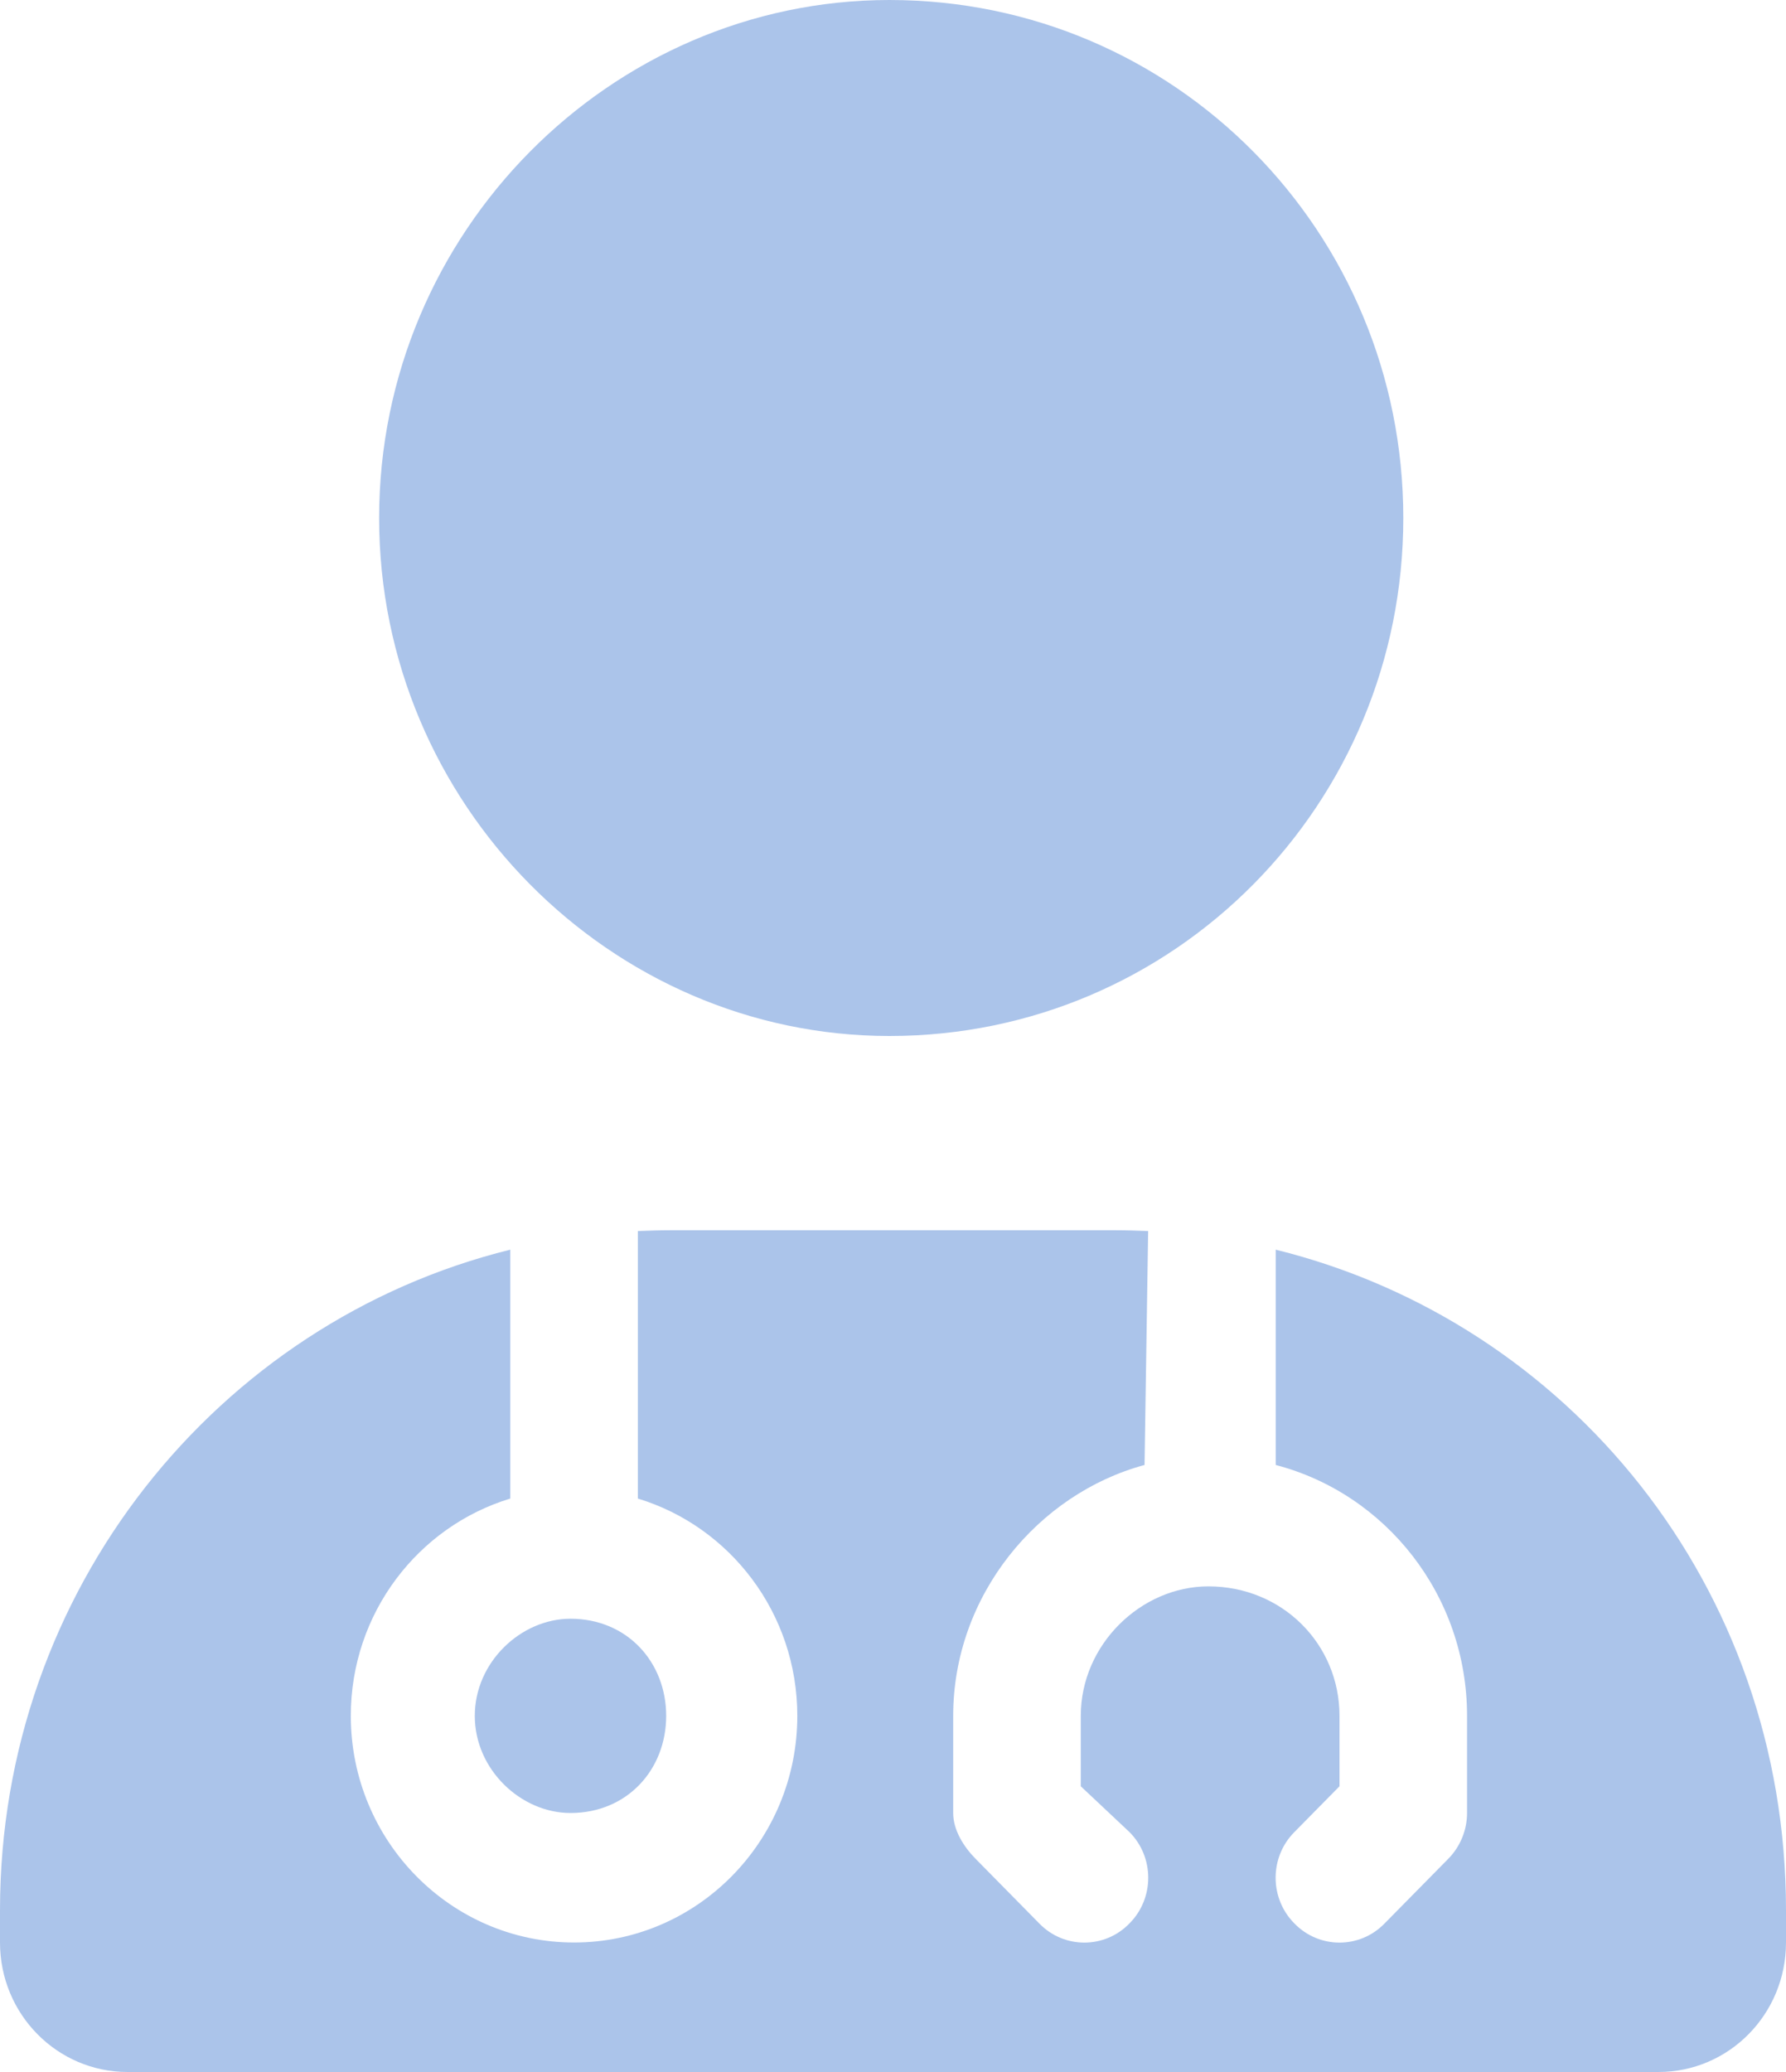 <svg width="50" height="58" viewBox="0 0 50 58" fill="none" xmlns="http://www.w3.org/2000/svg">
<path d="M39.286 14.5C39.286 22.509 32.891 29 24.9 29C17.109 29 10.614 22.509 10.614 14.5C10.614 6.492 17.109 0 24.9 0C32.891 0 39.286 6.492 39.286 14.5ZM32.042 41.008C29.062 41.812 26.685 44.656 26.685 48.031V50.75C26.685 51.226 26.975 51.69 27.31 52.03L29.096 53.843C29.788 54.556 30.926 54.556 31.618 53.843C32.321 53.14 32.321 51.985 31.618 51.282L30.257 50.002V48.031C30.257 46.026 31.953 44.406 33.828 44.406C35.904 44.406 37.5 46.026 37.5 48.031V50.002L36.239 51.282C35.536 51.985 35.536 53.14 36.239 53.843C36.931 54.556 38.069 54.556 38.761 53.843L40.547 52.03C40.882 51.69 41.071 51.226 41.071 50.75V48.031C41.071 44.656 38.795 41.812 35.714 41.008V34.981C43.917 37.009 50 44.418 50 53.469V54.375C50 56.38 48.404 58 46.429 58H3.571C1.599 58 0 56.38 0 54.375V53.469C0 44.52 6.086 37.009 14.286 34.981V41.948C11.708 42.73 9.821 45.154 9.821 48.031C9.821 51.532 12.623 54.375 16.071 54.375C19.52 54.375 22.321 51.532 22.321 48.031C22.321 45.154 20.435 42.73 17.857 41.948V34.46C18.159 34.449 18.449 34.438 18.75 34.438H31.25C31.551 34.438 31.841 34.449 32.143 34.46L32.042 41.008V41.008ZM18.65 48.031C18.65 49.538 17.556 50.75 15.971 50.75C14.587 50.75 13.292 49.538 13.292 48.031C13.292 46.525 14.587 45.312 15.971 45.312C17.556 45.312 18.65 46.525 18.65 48.031Z" fill="#ABC4EA"/>
</svg>
